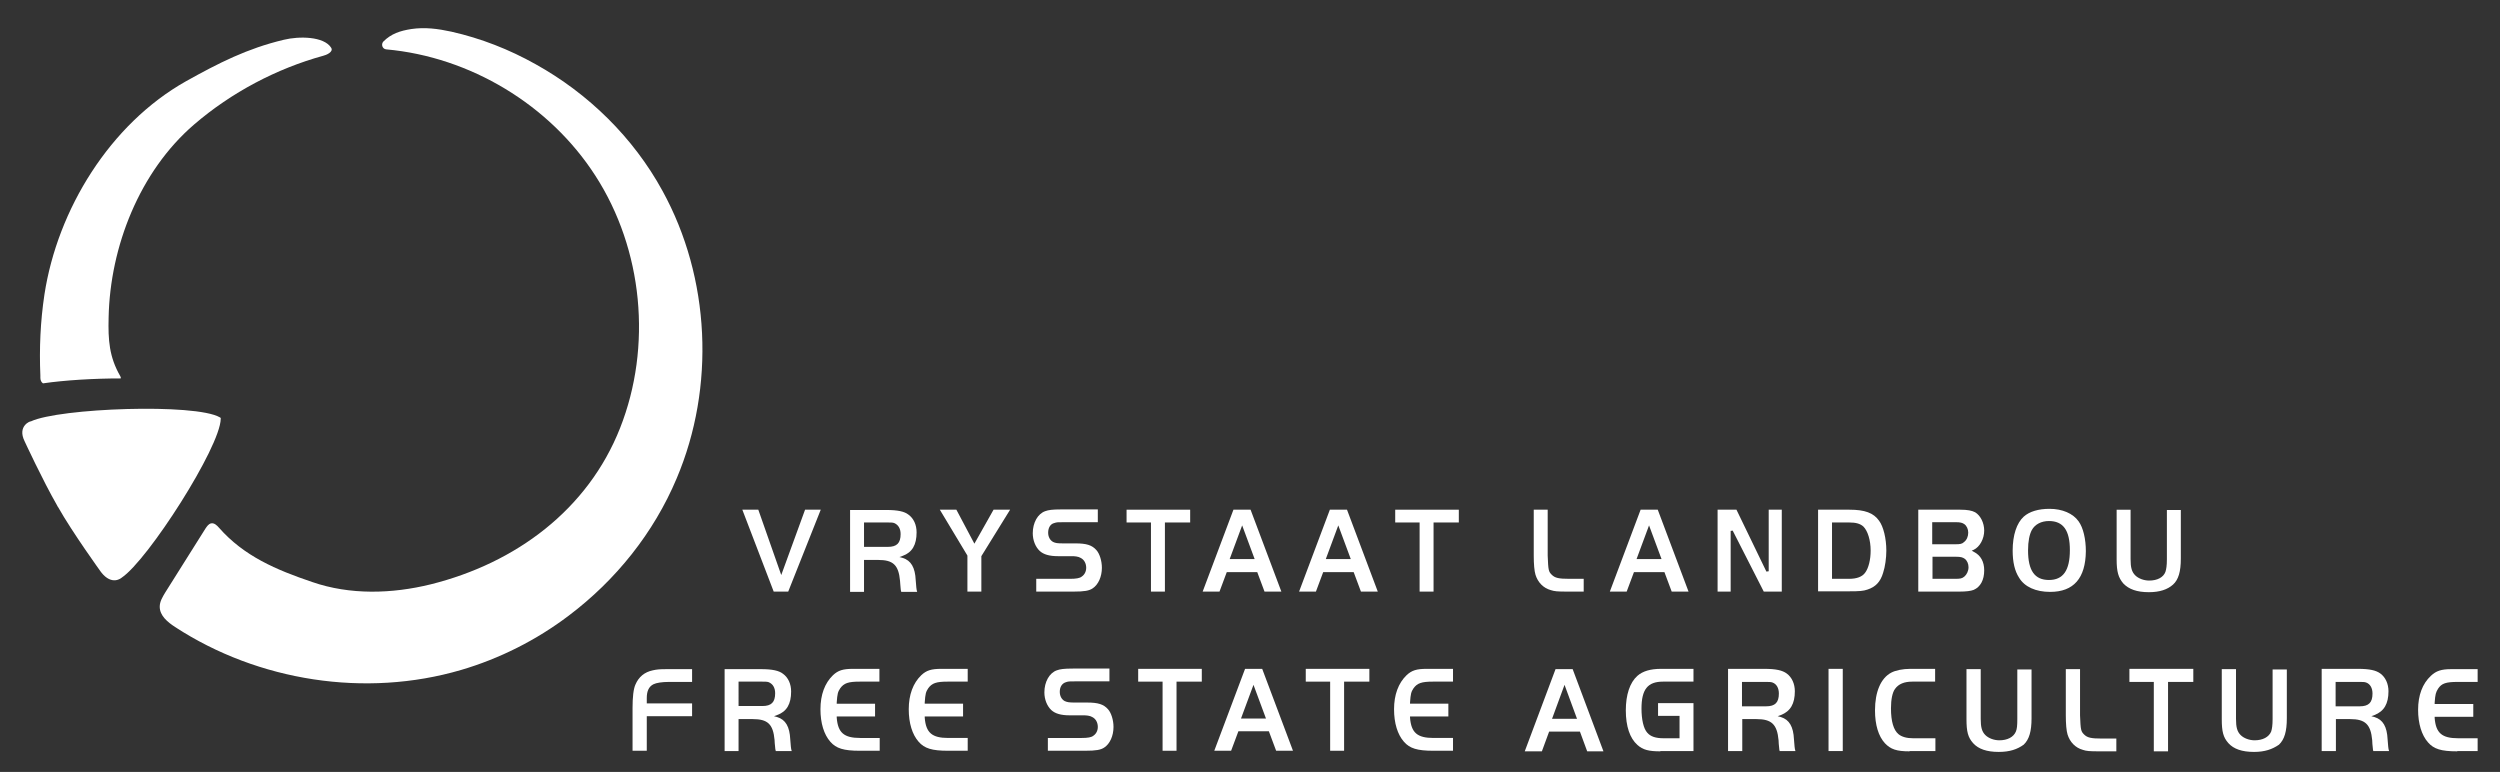 <?xml version="1.0" encoding="utf-8"?>
<!-- Generator: Adobe Illustrator 27.4.0, SVG Export Plug-In . SVG Version: 6.00 Build 0)  -->
<!DOCTYPE svg PUBLIC "-//W3C//DTD SVG 1.1//EN" "http://www.w3.org/Graphics/SVG/1.1/DTD/svg11.dtd">
<svg version="1.1" id="Layer_1" xmlns:x="http://ns.adobe.com/Extensibility/1.0/" xmlns:i="http://ns.adobe.com/AdobeIllustrator/10.0/" xmlns:graph="http://ns.adobe.com/Graphs/1.0/"
	 xmlns="http://www.w3.org/2000/svg" xmlns:xlink="http://www.w3.org/1999/xlink" x="0px" y="0px" width="860.8px" height="265.8px"
	 viewBox="0 0 860.8 265.8" style="enable-background:new 0 0 860.8 265.8;" xml:space="preserve">
<rect x="0" y="0" width="860.8" height="265.8" fill="#333333" stroke="none"/>
<style type="text/css">
	.st0{fill:#FFFFFF;}
	.st1{clip-path:url(#SVGID_00000090977004550417903680000006748219575224693404_);fill:#FFFFFF;}
</style>
<polygon class="st0" points="266.4,203.7 255.6,175.5 261.1,175.5 269,198 277.2,175.5 282.6,175.5 271.4,203.7 "/>
<g>
	<defs>
		<rect id="SVGID_1_" width="860.8" height="265.8"/>
	</defs>
	<clipPath id="SVGID_00000058572522669552944470000002640900802644749703_">
		<use xlink:href="#SVGID_1_"  style="overflow:visible;"/>
	</clipPath>
	<path style="clip-path:url(#SVGID_00000058572522669552944470000002640900802644749703_);fill:#FFFFFF;" d="M310.3,203.7
		c-0.1-0.4-0.2-0.7-0.2-1.2c0-0.4-0.2-1.9-0.2-2.5c-0.5-5.5-2.4-7.2-7.5-7.2h-4.9v11h-4.8v-28.2h12.5c3.9,0,6.2,0.5,7.6,1.6
		c1.8,1.3,2.8,3.5,2.8,6.1c0,4.3-1.5,6.9-4.8,8.1l-1.1,0.4l1.1,0.3c2.9,0.9,4.3,3.3,4.5,7.7c0.2,2.3,0.2,3.1,0.5,4H310.3z
		 M297.5,188.3h8.2c3.1,0,4.4-1.3,4.4-4.4c0-1.9-0.8-3.2-2.2-3.8l0,0c-0.5-0.2-1.3-0.2-2.2-0.2h-8.2V188.3z"/>
	<polygon style="clip-path:url(#SVGID_00000058572522669552944470000002640900802644749703_);fill:#FFFFFF;" points="333.1,203.7 
		333.1,191.3 323.6,175.5 329.3,175.5 335.5,187.2 342.1,175.5 347.8,175.5 337.9,191.5 337.9,203.7 	"/>
	<path style="clip-path:url(#SVGID_00000058572522669552944470000002640900802644749703_);fill:#FFFFFF;" d="M356.8,203.7v-4.4h11.6
		c2.1,0,3.4-0.2,4.1-0.8c0.9-0.6,1.5-1.7,1.5-3c0-1.5-0.7-2.8-1.9-3.4c-0.8-0.5-2.1-0.6-3-0.6h-4.8c-3,0-5-0.6-6.3-1.8
		c-1.5-1.4-2.4-3.7-2.4-6.1c0-3.6,1.7-6.7,4.3-7.6c1.1-0.4,2.4-0.6,5.5-0.6H378v4.4h-11.4l-0.1,0c-2.4,0-2.6,0-3.5,0.3
		c-1.3,0.3-2.1,1.6-2.1,3.3c0,1.4,0.6,2.6,1.7,3.2c0.8,0.4,1.5,0.5,3.5,0.5h4.2c3.8,0,5.7,0.6,7.2,2.3c1.1,1.2,1.9,3.7,1.9,6.1
		c0,3-1.2,5.8-3.2,7.1c-1.2,0.8-2.8,1.1-6.6,1.1H356.8z"/>
	<polygon style="clip-path:url(#SVGID_00000058572522669552944470000002640900802644749703_);fill:#FFFFFF;" points="396.3,203.7 
		396.3,179.9 387.9,179.9 387.9,175.5 409.8,175.5 409.8,179.9 401.1,179.9 401.1,203.7 	"/>
	<path style="clip-path:url(#SVGID_00000058572522669552944470000002640900802644749703_);fill:#FFFFFF;" d="M435.4,203.7l-2.5-6.7
		h-10.5l-2.5,6.7h-5.8l10.6-28.2h5.9l10.6,28.2H435.4z M423.4,192.5h8.6l-4.3-11.6L423.4,192.5z"/>
	<path style="clip-path:url(#SVGID_00000058572522669552944470000002640900802644749703_);fill:#FFFFFF;" d="M468.6,203.7l-2.5-6.7
		h-10.5l-2.5,6.7h-5.8l10.6-28.2h5.9l10.6,28.2H468.6z M456.5,192.5h8.6l-4.3-11.6L456.5,192.5z"/>
	<polygon style="clip-path:url(#SVGID_00000058572522669552944470000002640900802644749703_);fill:#FFFFFF;" points="488.8,203.7 
		488.8,179.9 480.4,179.9 480.4,175.5 502.3,175.5 502.3,179.9 493.6,179.9 493.6,203.7 	"/>
	<path style="clip-path:url(#SVGID_00000058572522669552944470000002640900802644749703_);fill:#FFFFFF;" d="M539.8,203.7
		c-3.7,0-4.5-0.1-5.8-0.5c-2.6-0.7-4.5-2.7-5.3-5.3c-0.4-1.3-0.6-3.7-0.6-6.6v-15.8h4.8v15.8c0.2,5.1,0.3,5.5,1.4,6.6
		c1.1,1.1,2.4,1.4,6,1.4h5v4.4H539.8z"/>
	<path style="clip-path:url(#SVGID_00000058572522669552944470000002640900802644749703_);fill:#FFFFFF;" d="M575.6,203.7l-2.5-6.7
		h-10.5l-2.5,6.7h-5.8l10.6-28.2h5.9l10.6,28.2H575.6z M563.5,192.5h8.6l-4.3-11.6L563.5,192.5z"/>
	<polygon style="clip-path:url(#SVGID_00000058572522669552944470000002640900802644749703_);fill:#FFFFFF;" points="607.3,203.7 
		596.6,182.7 595.9,182.8 595.9,203.7 591.4,203.7 591.4,175.5 597.9,175.5 608.2,196.8 609,196.7 609,175.5 613.5,175.5 
		613.5,203.7 	"/>
	<path style="clip-path:url(#SVGID_00000058572522669552944470000002640900802644749703_);fill:#FFFFFF;" d="M626,203.7v-28.2h10.8
		c5.3,0,8.3,1.1,10.2,3.8c1.5,2,2.5,6.1,2.5,10.3c0,2.5-0.4,5.5-1.1,7.6c-0.9,3.1-2.6,4.9-5.4,5.8c-1.4,0.5-2.8,0.6-6.3,0.6H626z
		 M630.8,199.3h5.9c2.6,0,4.5-0.7,5.5-2.1c1.2-1.6,1.9-4.5,1.9-7.6c0-3.6-1-6.8-2.5-8.3c-1.1-1-2.6-1.4-4.9-1.4h-5.9V199.3z"/>
	<path style="clip-path:url(#SVGID_00000058572522669552944470000002640900802644749703_);fill:#FFFFFF;" d="M660.5,203.7v-28.2H675
		c2.4,0,4,0.3,5.1,0.9c1.8,1.1,3.1,3.6,3.1,6.3c0,2.8-1.5,5.6-3.6,6.6l-0.7,0.3l0.7,0.4c2.4,1.2,3.6,3.4,3.6,6.4
		c0,3.3-1.3,5.7-3.6,6.7c-1,0.4-2.6,0.6-4.9,0.6H660.5z M665.3,199.3h8c1.6,0,2.3-0.1,3.1-0.8c0.8-0.7,1.4-1.9,1.4-3.2
		c0-1.2-0.5-2.3-1.3-2.9c-0.7-0.5-1.4-0.7-3-0.7h-8.1V199.3z M665.3,187.4h8c1.6,0,2.3-0.1,3-0.8c0.9-0.7,1.4-1.9,1.4-3.2
		c0-1.2-0.5-2.3-1.3-2.9c-0.7-0.5-1.4-0.7-3-0.7h-8.1V187.4z"/>
	<path style="clip-path:url(#SVGID_00000058572522669552944470000002640900802644749703_);fill:#FFFFFF;" d="M705.9,203.8
		c-4.9,0-8.8-1.7-10.7-4.9c-1.5-2.3-2.2-5.4-2.2-9.3c0-5.4,1.4-9.5,3.8-11.7c2-1.8,5.1-2.7,8.9-2.7c4.4,0,8.1,1.6,10,4.3
		c1.6,2.2,2.5,6.1,2.5,10.3C718.1,199.1,714,203.8,705.9,203.8 M705.5,179.4c-2.6,0-4.8,1.1-5.9,3.1c-0.8,1.5-1.3,3.8-1.3,7
		c0,7,2.3,10.2,7.2,10.2c4.9,0,7.2-3.3,7.2-10.3C712.7,182.6,710.4,179.4,705.5,179.4"/>
	<path style="clip-path:url(#SVGID_00000058572522669552944470000002640900802644749703_);fill:#FFFFFF;" d="M739.9,203.9
		c-4.1,0-6.9-1-8.8-3c-1.7-2-2.3-4-2.3-8.3v-17.1h4.8v17c0,2.9,0.4,4.4,1.6,5.6c1.1,1.1,3,1.8,4.8,1.8c2.8,0,4.9-1.1,5.6-3
		c0.3-0.9,0.5-2.2,0.5-4.3v-17h4.8v16.7c0,4.5-0.8,7.3-2.7,9C746.3,203,743.6,203.9,739.9,203.9"/>
	<path style="clip-path:url(#SVGID_00000058572522669552944470000002640900802644749703_);fill:#FFFFFF;" d="M217.8,258.5v-14.7
		c0-3.7,0.3-6.6,1-8.1c1.1-2.6,3.1-4.3,6-4.9c1.4-0.3,2.2-0.4,4.8-0.4h8.7v4.4h-8c-2.3,0-4.3,0.3-5.3,0.8c-1.6,0.8-2.3,2.4-2.3,4.7
		v1.9h15.6v4.4h-15.6v11.9H217.8z"/>
	<path style="clip-path:url(#SVGID_00000058572522669552944470000002640900802644749703_);fill:#FFFFFF;" d="M267.1,258.5
		c-0.1-0.4-0.2-0.7-0.2-1.2c-0.1-0.8-0.2-2-0.2-2.5c-0.5-5.5-2.4-7.2-7.5-7.2h-4.9v11h-4.8v-28.2h12.5c3.9,0,6.2,0.5,7.6,1.6
		c1.8,1.3,2.8,3.5,2.8,6.1c0,4.3-1.5,6.9-4.8,8.1l-1.1,0.4l1.1,0.3c2.9,0.9,4.3,3.3,4.5,7.7c0.2,2.3,0.2,3.1,0.5,4H267.1z
		 M254.3,243.1h8.2c3.1,0,4.4-1.3,4.4-4.4c0-1.9-0.8-3.2-2.2-3.8l0,0c-0.5-0.2-1.3-0.2-2.2-0.2h-8.2V243.1z"/>
	<path style="clip-path:url(#SVGID_00000058572522669552944470000002640900802644749703_);fill:#FFFFFF;" d="M360.8,258.5v-4.4h11.6
		c2.1,0,3.4-0.2,4.1-0.8c0.9-0.6,1.5-1.7,1.5-3c0-1.5-0.7-2.8-1.9-3.4c-0.8-0.5-2.1-0.6-3-0.6h-4.8c-3,0-5-0.6-6.3-1.8
		c-1.5-1.4-2.4-3.7-2.4-6.1c0-3.6,1.7-6.7,4.3-7.6c1.1-0.4,2.4-0.6,5.5-0.6H382v4.4h-11.4l-0.1,0c-2.4,0-2.6,0-3.5,0.3
		c-1.3,0.4-2.1,1.6-2.1,3.3c0,1.4,0.6,2.6,1.7,3.2c0.9,0.4,1.6,0.5,3.5,0.5h4.2c3.8,0,5.7,0.6,7.2,2.3c1.1,1.2,1.9,3.7,1.9,6.1
		c0,3-1.2,5.8-3.2,7.1c-1.2,0.8-2.8,1.1-6.6,1.1H360.8z"/>
	<polygon style="clip-path:url(#SVGID_00000058572522669552944470000002640900802644749703_);fill:#FFFFFF;" points="400.3,258.5 
		400.3,234.7 391.9,234.7 391.9,230.3 413.8,230.3 413.8,234.7 405.1,234.7 405.1,258.5 	"/>
	<path style="clip-path:url(#SVGID_00000058572522669552944470000002640900802644749703_);fill:#FFFFFF;" d="M439.4,258.5l-2.5-6.7
		h-10.5l-2.5,6.7h-5.8l10.6-28.2h5.9l10.6,28.2H439.4z M427.3,247.4h8.6l-4.3-11.6L427.3,247.4z"/>
	<polygon style="clip-path:url(#SVGID_00000058572522669552944470000002640900802644749703_);fill:#FFFFFF;" points="458,258.5 
		458,234.7 449.6,234.7 449.6,230.3 471.5,230.3 471.5,234.7 462.8,234.7 462.8,258.5 	"/>
	<path style="clip-path:url(#SVGID_00000058572522669552944470000002640900802644749703_);fill:#FFFFFF;" d="M493.5,258.5
		c-5.5,0-8.1-0.8-10.1-3.1c-2.2-2.5-3.4-6.4-3.4-11.2c0-5,1.5-9,4.3-11.7c1.8-1.7,3.5-2.2,6.9-2.2h9.1v4.4h-6.9
		c-3.9,0-5.4,0.5-6.7,2.3c-0.8,1.2-1,1.9-1.2,4.9l0,0.4h13.2v4.4h-13.2l0,0.4c0.4,5.2,2.5,7,8.1,7h6.7v4.4H493.5z"/>
	<path style="clip-path:url(#SVGID_00000058572522669552944470000002640900802644749703_);fill:#FFFFFF;" d="M326.4,258.5
		c-5.5,0-8.1-0.8-10.1-3.1c-2.2-2.5-3.4-6.4-3.4-11.2c0-5,1.5-9,4.3-11.7c1.8-1.7,3.5-2.2,6.9-2.2h9.1v4.4h-6.9
		c-3.9,0-5.4,0.5-6.7,2.3c-0.8,1.2-1,1.9-1.2,4.9l0,0.4h13.2v4.4h-13.2l0,0.4c0.4,5.2,2.5,7,8.1,7h6.7v4.4H326.4z"/>
	<path style="clip-path:url(#SVGID_00000058572522669552944470000002640900802644749703_);fill:#FFFFFF;" d="M296,258.5
		c-5.5,0-8.1-0.8-10.1-3.1c-2.2-2.5-3.4-6.4-3.4-11.2c0-5,1.5-9,4.3-11.7c1.8-1.7,3.5-2.2,6.9-2.2h9.1v4.4H296
		c-3.9,0-5.4,0.5-6.7,2.3c-0.8,1.2-1,1.9-1.2,4.9l0,0.4h13.2v4.4h-13.2l0,0.4c0.4,5.2,2.5,7,8.1,7h6.7v4.4H296z"/>
	<path style="clip-path:url(#SVGID_00000058572522669552944470000002640900802644749703_);fill:#FFFFFF;" d="M8.5,152
		c0,0,6.2,13.4,11.2,22.1l0,0c0,0.1,0.2,0.4,0.3,0.5l0,0c4.9,8.7,14.8,22.4,14.8,22.4c3.8,4.9,7.1,1.9,7.1,1.9l0,0
		c9-6,34-45,34.1-54.7l0-0.3l-0.3-0.2c-8.4-4.9-55.3-3.2-65.1,1.4l0,0C10.6,144.9,5.8,146.6,8.5,152"/>
	<path style="clip-path:url(#SVGID_00000058572522669552944470000002640900802644749703_);fill:#FFFFFF;" d="M195.8,212
		c-11.1,8.4-23.8,14.8-37.1,18.7c-32.8,9.6-69.7,3.9-98.4-14.8c-2.6-1.7-5.3-3.9-5.3-7c0-1.8,1-3.4,1.9-4.9
		c4.6-7.4,9.3-14.7,13.9-22.1c0.5-0.7,1-1.5,1.9-1.7c1.1-0.2,2,0.7,2.7,1.5c8.6,9.8,19.7,14.5,32.1,18.7c13,4.5,27.4,4.1,40.8,0.8
		c29.3-7.3,54.1-25.7,65.2-53.8c11.1-28.1,7.9-61.5-8.5-86.9c-15.7-24.4-43.1-40.9-72-43.5c-1.3-0.1-1.9-1.7-1-2.7
		c2.7-2.7,5.8-3.7,9.6-4.3c4.7-0.7,9.2-0.1,13.8,0.9c10.2,2.3,19.9,6.1,29,11.2c18.2,10.1,33.7,25.3,43.7,43.6
		c16.5,30,18.2,67.6,4.9,99C225.1,183.5,212,199.8,195.8,212"/>
	<path style="clip-path:url(#SVGID_00000058572522669552944470000002640900802644749703_);fill:#FFFFFF;" d="M114,16.4
		c-2.5-3.9-11-4-16.3-2.7C85.1,16.7,75.3,21.7,64,28c-26.1,14.7-44.2,44.1-48.7,73.4c-1.4,9.3-1.8,18.6-1.4,27.9v0.8
		c0,0.8,0.3,1.5,0.9,1.9c7.5-1.1,17.5-1.7,26.8-1.7c0-0.3,0-0.5-0.2-0.8c-3.8-6.6-4.2-12.4-4-20.2C37.9,84.9,48.1,59,66.8,42.9
		c12.9-11.1,28.5-19.3,44.5-23.7C112.2,19,115,17.9,114,16.4"/>
	<path style="clip-path:url(#SVGID_00000058572522669552944470000002640900802644749703_);fill:#FFFFFF;" d="M846.1,258.7
		c-5.6,0-8.1-0.8-10.1-3.1c-2.2-2.5-3.4-6.5-3.4-11.2c0-5,1.5-9,4.4-11.7c1.8-1.7,3.6-2.3,7-2.3h9.1v4.4h-6.9c-4,0-5.5,0.5-6.7,2.3
		c-0.8,1.3-1,1.9-1.2,4.9l0,0.4h13.3v4.4h-13.3l0,0.4c0.4,5.2,2.5,7,8.1,7h6.7v4.4H846.1z"/>
	<path style="clip-path:url(#SVGID_00000058572522669552944470000002640900802644749703_);fill:#FFFFFF;" d="M546.5,258.7l-2.5-6.8
		h-10.6l-2.5,6.8H525l10.6-28.3h5.9l10.6,28.3H546.5z M534.4,247.5h8.6l-4.3-11.7L534.4,247.5z"/>
	<path style="clip-path:url(#SVGID_00000058572522669552944470000002640900802644749703_);fill:#FFFFFF;" d="M571.7,258.7
		c-4,0-6-0.5-7.9-2.2c-2.6-2.3-4-6.4-4-11.9c0-5.4,1.4-9.6,4-11.9c1.8-1.6,4.5-2.4,8.1-2.4h11.2v4.4h-10.5c-5.3,0-7.4,2.7-7.4,9.3
		c0,3.7,0.7,6.9,2,8.3c1.1,1.3,2.9,1.9,5.6,1.9h5.5v-7.7h-7.4v-4.4h12.2v16.5H571.7z"/>
	<path style="clip-path:url(#SVGID_00000058572522669552944470000002640900802644749703_);fill:#FFFFFF;" d="M612.8,258.7
		c-0.1-0.4-0.2-0.7-0.2-1.2c-0.1-0.8-0.2-2-0.2-2.6c-0.5-5.5-2.4-7.3-7.6-7.3h-4.9v11H595v-28.3h12.5c4,0,6.2,0.5,7.7,1.6
		c1.8,1.3,2.8,3.6,2.8,6.1c0,4.3-1.5,6.9-4.8,8.2l-1.1,0.4l1.1,0.3c2.9,0.9,4.3,3.3,4.5,7.7c0.2,2.3,0.2,3.1,0.5,4H612.8z
		 M599.8,243.2h8.3c3.1,0,4.4-1.3,4.4-4.4c0-1.9-0.8-3.3-2.2-3.8l0,0c-0.5-0.2-1.3-0.2-2.2-0.2h-8.3V243.2z"/>
	
		<rect x="629.6" y="230.3" style="clip-path:url(#SVGID_00000058572522669552944470000002640900802644749703_);fill:#FFFFFF;" width="4.9" height="28.3"/>
	<path style="clip-path:url(#SVGID_00000058572522669552944470000002640900802644749703_);fill:#FFFFFF;" d="M657.5,258.7
		c-4.5,0-6.5-0.7-8.5-2.8c-2.2-2.4-3.4-6.3-3.4-11.3c0-6.4,2-11.1,5.6-13c1.5-0.8,4-1.3,6.5-1.3h8.6v4.4h-7.9
		c-2.7,0-4.7,0.8-5.9,2.5c-0.9,1.2-1.4,3.6-1.4,6.7c0,4.5,0.9,7.5,2.6,8.9c1.1,0.9,2.8,1.4,5,1.4h7.7v4.4H657.5z"/>
	<path style="clip-path:url(#SVGID_00000058572522669552944470000002640900802644749703_);fill:#FFFFFF;" d="M688.2,258.9
		c-4.1,0-7-1-8.8-3c-1.8-2-2.3-4-2.3-8.3v-17.2h4.9v17.1c0,2.9,0.4,4.4,1.6,5.6c1.1,1.1,3,1.8,4.8,1.8c2.8,0,4.9-1.1,5.7-3
		c0.4-0.9,0.5-2.2,0.5-4.3v-17.1h4.9v16.8c0,4.5-0.8,7.3-2.7,9.1C694.6,258,692,258.9,688.2,258.9"/>
	<path style="clip-path:url(#SVGID_00000058572522669552944470000002640900802644749703_);fill:#FFFFFF;" d="M723,258.7
		c-3.7,0-4.6-0.1-5.8-0.5c-2.6-0.7-4.5-2.7-5.3-5.3c-0.4-1.3-0.6-3.7-0.6-6.6v-15.9h4.9v15.9c0.2,5.1,0.3,5.5,1.4,6.6
		c1.1,1.1,2.4,1.4,6.1,1.4h5v4.4H723z"/>
	<polygon style="clip-path:url(#SVGID_00000058572522669552944470000002640900802644749703_);fill:#FFFFFF;" points="741.6,258.7 
		741.6,234.8 733.2,234.8 733.2,230.3 755.2,230.3 755.2,234.8 746.5,234.8 746.5,258.7 	"/>
	<path style="clip-path:url(#SVGID_00000058572522669552944470000002640900802644749703_);fill:#FFFFFF;" d="M776.1,258.9
		c-4.1,0-7-1-8.8-3c-1.8-2-2.3-4-2.3-8.3v-17.2h4.9v17.1c0,2.9,0.4,4.4,1.6,5.6c1.1,1.1,3,1.8,4.8,1.8c2.8,0,4.9-1.1,5.7-3
		c0.3-0.9,0.5-2.2,0.5-4.3v-17.1h4.9v16.8c0,4.5-0.8,7.3-2.7,9.1C782.4,258,779.8,258.9,776.1,258.9"/>
	<path style="clip-path:url(#SVGID_00000058572522669552944470000002640900802644749703_);fill:#FFFFFF;" d="M817.2,258.7
		c-0.1-0.4-0.2-0.7-0.2-1.2c-0.1-0.7-0.2-2-0.2-2.6c-0.5-5.5-2.4-7.3-7.6-7.3h-4.9v11h-4.9v-28.3h12.5c4,0,6.2,0.5,7.7,1.6
		c1.8,1.3,2.8,3.6,2.8,6.1c0,4.3-1.5,6.9-4.8,8.2l-1.1,0.4l1.1,0.3c2.9,0.9,4.3,3.3,4.5,7.7c0.2,2.3,0.2,3.1,0.5,4H817.2z
		 M804.2,243.2h8.3c3.1,0,4.4-1.3,4.4-4.4c0-1.9-0.8-3.3-2.2-3.8l0,0c-0.5-0.2-1.3-0.2-2.2-0.2h-8.3V243.2z"/>
</g>
</svg>
